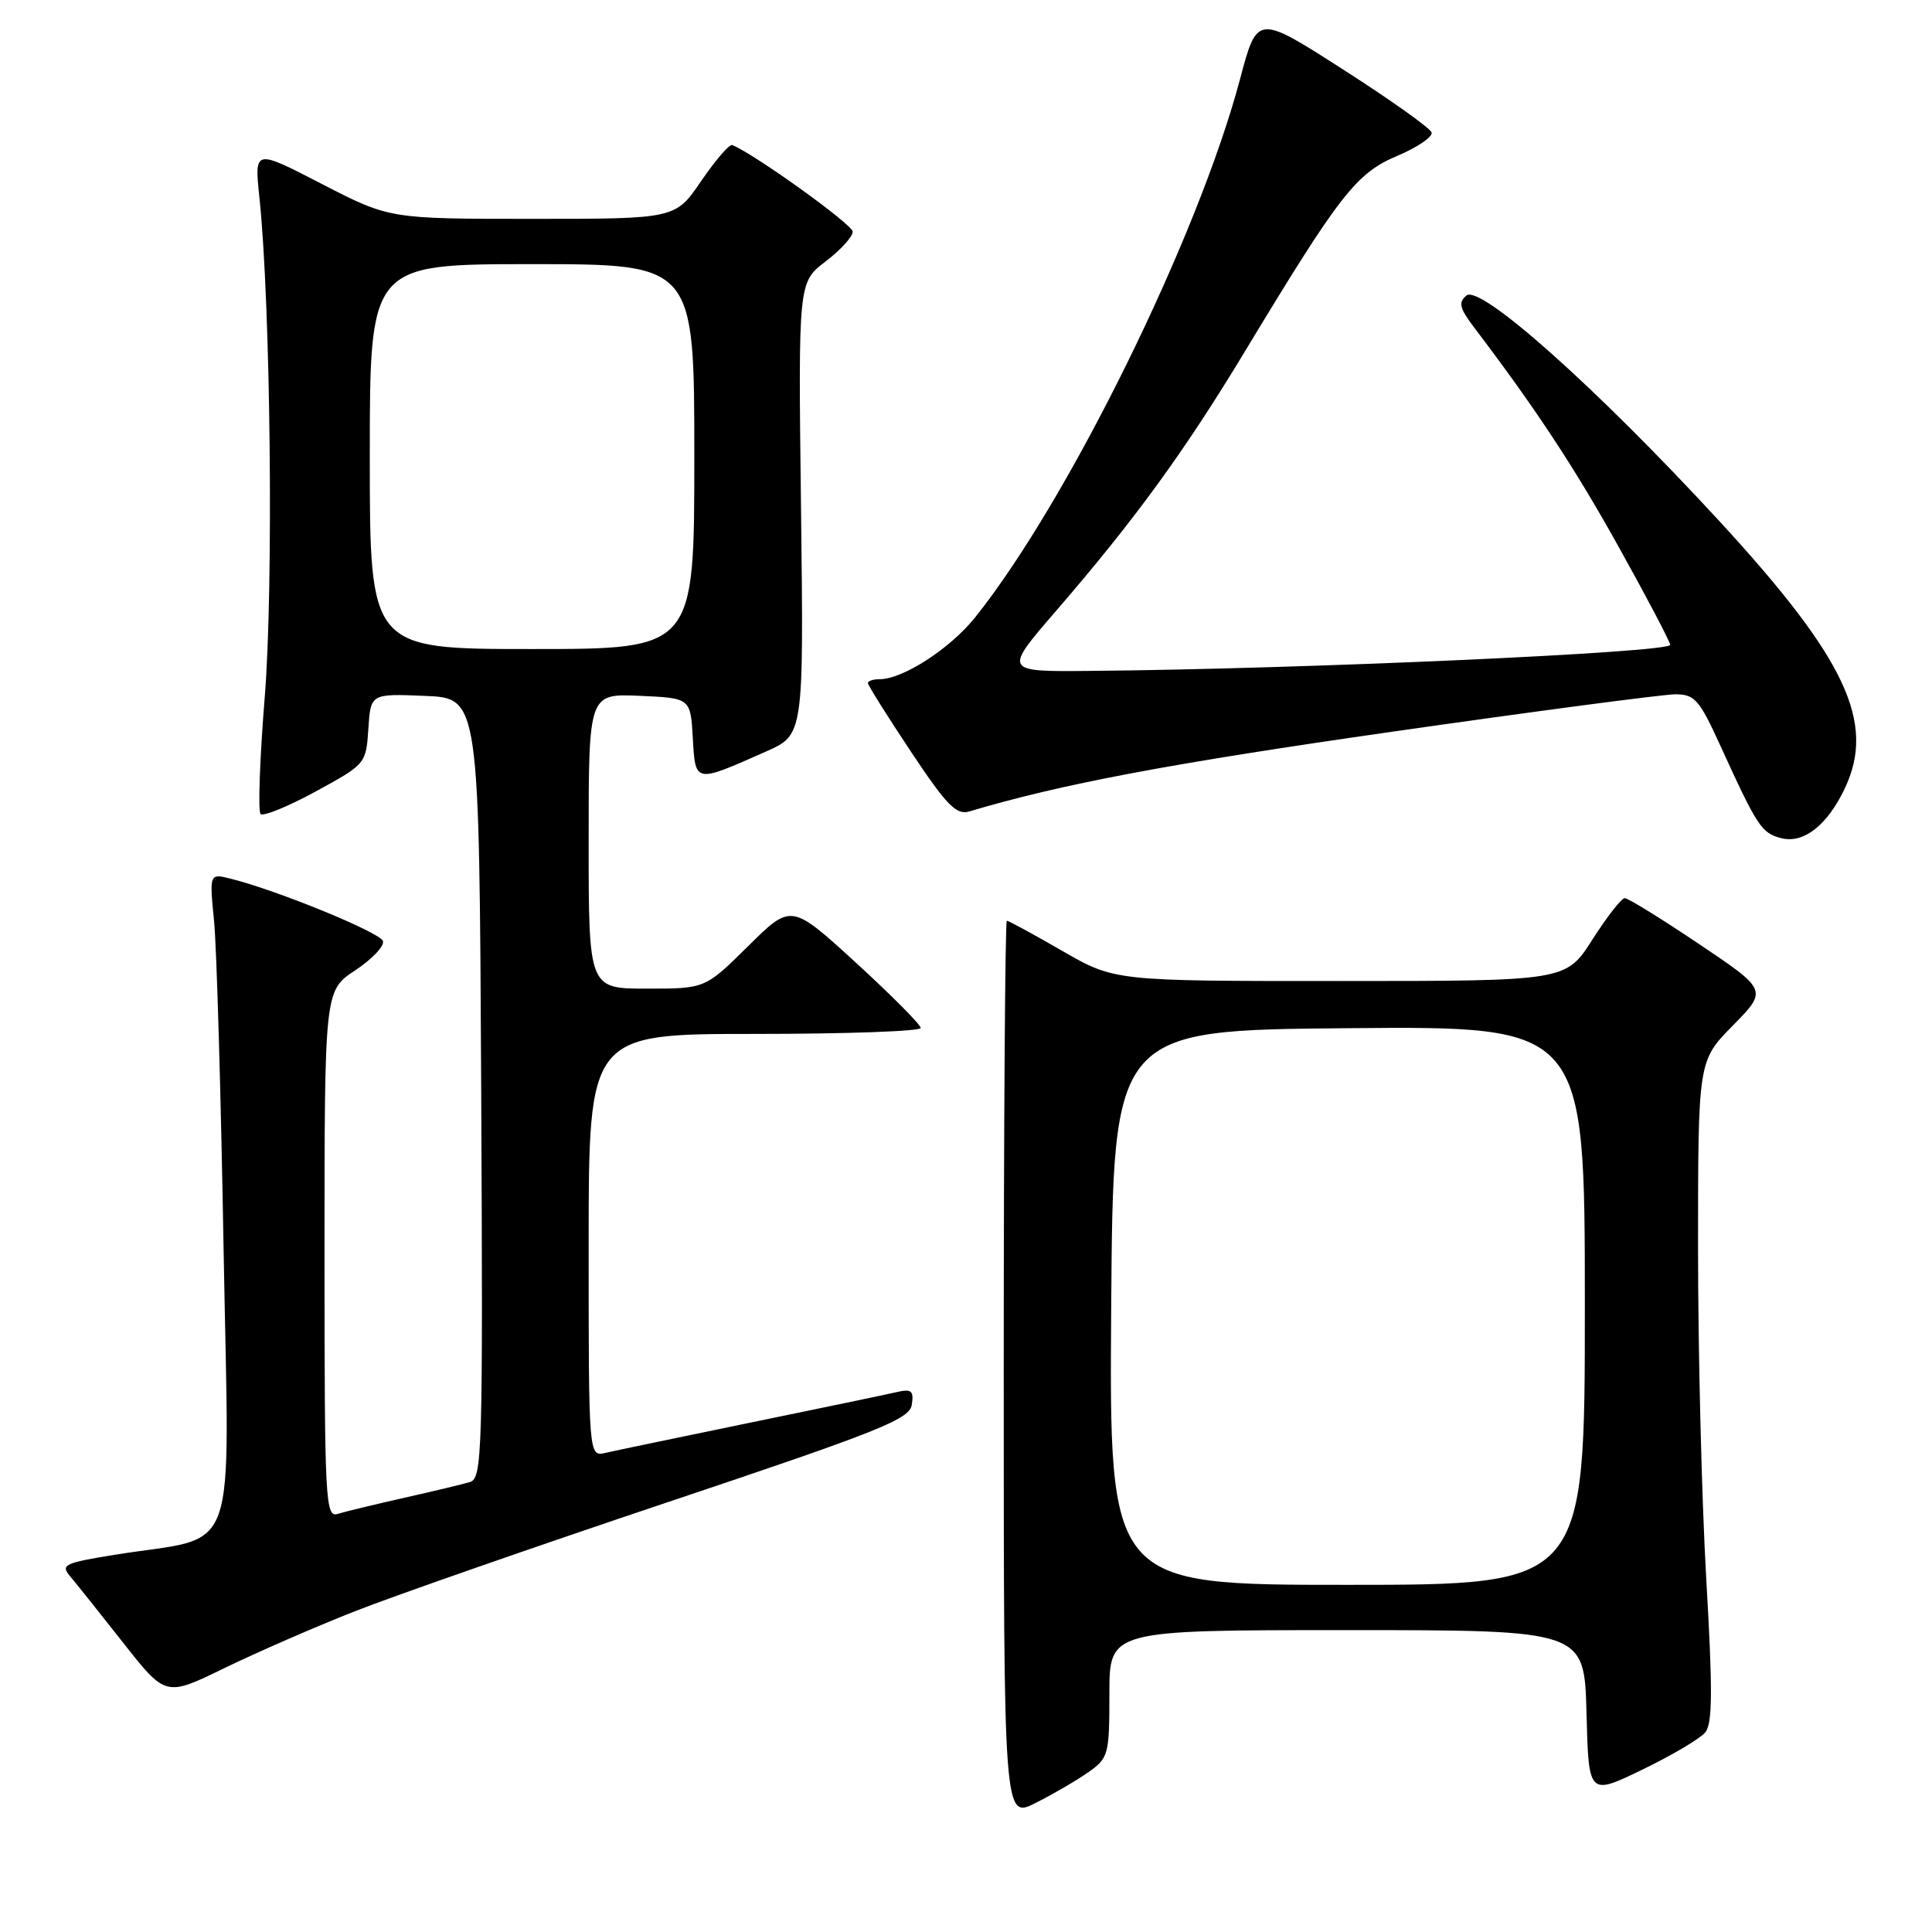 <?xml version="1.0" encoding="UTF-8" standalone="no"?>
<!DOCTYPE svg PUBLIC "-//W3C//DTD SVG 1.1//EN" "http://www.w3.org/Graphics/SVG/1.1/DTD/svg11.dtd" >
<svg xmlns="http://www.w3.org/2000/svg" xmlns:xlink="http://www.w3.org/1999/xlink" version="1.1" viewBox="0 0 256 256">
 <g >
 <path fill="currentColor"
d=" M 144.25 234.80 C 146.88 232.95 147.00 232.49 147.00 224.43 C 147.00 216.00 147.00 216.00 178.47 216.00 C 209.93 216.00 209.93 216.00 210.22 226.96 C 210.50 237.93 210.50 237.93 217.61 234.49 C 221.52 232.60 225.27 230.38 225.95 229.56 C 226.92 228.39 226.95 224.03 226.09 209.25 C 225.49 198.90 225.00 179.22 225.00 165.50 C 225.00 140.57 225.00 140.57 229.61 135.89 C 234.22 131.20 234.22 131.20 225.15 125.10 C 220.16 121.75 215.72 119.00 215.29 119.01 C 214.85 119.01 212.93 121.48 211.00 124.50 C 207.50 129.99 207.50 129.99 177.60 129.99 C 147.70 130.00 147.70 130.00 140.76 126.00 C 136.95 123.80 133.64 122.00 133.41 122.00 C 133.19 122.00 133.00 148.78 133.00 181.52 C 133.00 241.04 133.00 241.04 137.25 238.89 C 139.59 237.71 142.74 235.87 144.25 234.80 Z  M 47.00 213.51 C 52.23 211.45 70.90 204.94 88.50 199.04 C 116.70 189.59 120.54 188.05 120.82 186.12 C 121.10 184.28 120.77 184.01 118.82 184.46 C 117.55 184.76 108.85 186.57 99.50 188.49 C 90.15 190.42 81.49 192.22 80.25 192.51 C 78.00 193.04 78.00 193.04 78.00 165.02 C 78.00 137.00 78.00 137.00 100.00 137.00 C 112.10 137.00 122.00 136.65 122.00 136.21 C 122.00 135.78 118.14 131.89 113.42 127.57 C 104.84 119.72 104.84 119.72 99.14 125.36 C 93.44 131.00 93.44 131.00 85.72 131.00 C 78.00 131.00 78.00 131.00 78.00 111.45 C 78.00 91.91 78.00 91.91 84.75 92.20 C 91.50 92.50 91.50 92.50 91.80 97.80 C 92.15 103.82 92.01 103.79 101.50 99.58 C 106.50 97.37 106.50 97.37 106.14 67.39 C 105.77 37.41 105.77 37.41 109.39 34.65 C 111.37 33.14 112.99 31.36 112.99 30.70 C 112.98 29.75 100.02 20.44 97.03 19.22 C 96.65 19.07 94.81 21.21 92.92 23.97 C 89.50 29.00 89.50 29.00 70.55 29.00 C 51.61 29.00 51.61 29.00 42.65 24.38 C 33.70 19.75 33.70 19.75 34.37 26.13 C 35.86 40.25 36.26 77.78 35.08 92.36 C 34.42 100.53 34.17 107.50 34.53 107.86 C 34.88 108.21 38.17 106.87 41.84 104.87 C 48.46 101.26 48.50 101.21 48.81 96.58 C 49.11 91.91 49.11 91.91 56.31 92.21 C 63.50 92.50 63.50 92.50 63.76 144.18 C 64.00 192.76 63.91 195.89 62.26 196.38 C 61.29 196.67 57.35 197.62 53.50 198.48 C 49.65 199.35 45.71 200.30 44.75 200.60 C 43.11 201.10 43.00 199.01 43.00 166.20 C 43.00 131.27 43.00 131.27 47.06 128.58 C 49.30 127.10 50.96 125.35 50.74 124.69 C 50.38 123.56 36.76 117.98 30.60 116.44 C 27.74 115.72 27.74 115.72 28.37 122.11 C 28.71 125.62 29.28 145.23 29.63 165.67 C 30.36 207.78 31.96 203.31 15.19 206.02 C 8.54 207.09 8.00 207.35 9.28 208.85 C 10.05 209.76 13.21 213.72 16.31 217.66 C 21.95 224.83 21.95 224.83 29.72 221.04 C 34.00 218.96 41.77 215.57 47.00 213.51 Z  M 244.44 104.48 C 248.59 95.75 244.60 87.27 227.77 68.99 C 211.55 51.39 196.14 37.64 194.31 39.16 C 193.21 40.07 193.39 40.83 195.33 43.39 C 203.47 54.12 208.61 61.91 214.47 72.44 C 218.13 79.01 221.21 84.86 221.31 85.44 C 221.49 86.46 172.33 88.67 144.23 88.90 C 132.97 89.00 132.97 89.00 140.00 80.87 C 150.38 68.85 156.98 59.78 164.96 46.56 C 177.56 25.70 179.70 22.95 185.15 20.65 C 187.83 19.52 189.88 18.12 189.69 17.55 C 189.51 16.97 184.23 13.22 177.97 9.21 C 166.59 1.91 166.59 1.91 164.32 10.45 C 158.77 31.37 141.58 66.31 129.24 81.77 C 125.92 85.94 119.64 90.00 116.54 90.00 C 115.69 90.00 115.00 90.23 115.00 90.51 C 115.00 90.79 117.56 94.87 120.69 99.58 C 125.46 106.74 126.72 108.03 128.44 107.52 C 140.61 103.89 154.91 101.19 184.31 96.98 C 203.45 94.24 220.41 92.00 221.99 92.00 C 224.56 92.00 225.17 92.70 227.93 98.75 C 232.87 109.57 233.40 110.38 236.02 111.06 C 238.98 111.82 242.12 109.37 244.44 104.48 Z  M 147.24 173.25 C 147.50 136.50 147.50 136.50 178.75 136.24 C 210.00 135.97 210.00 135.97 210.00 172.99 C 210.00 210.00 210.00 210.00 178.49 210.00 C 146.98 210.00 146.98 210.00 147.24 173.25 Z  M 49.00 60.50 C 49.00 35.00 49.00 35.00 70.50 35.00 C 92.00 35.00 92.00 35.00 92.00 60.50 C 92.00 86.00 92.00 86.00 70.50 86.00 C 49.00 86.00 49.00 86.00 49.00 60.50 Z "/>
</g>
</svg>